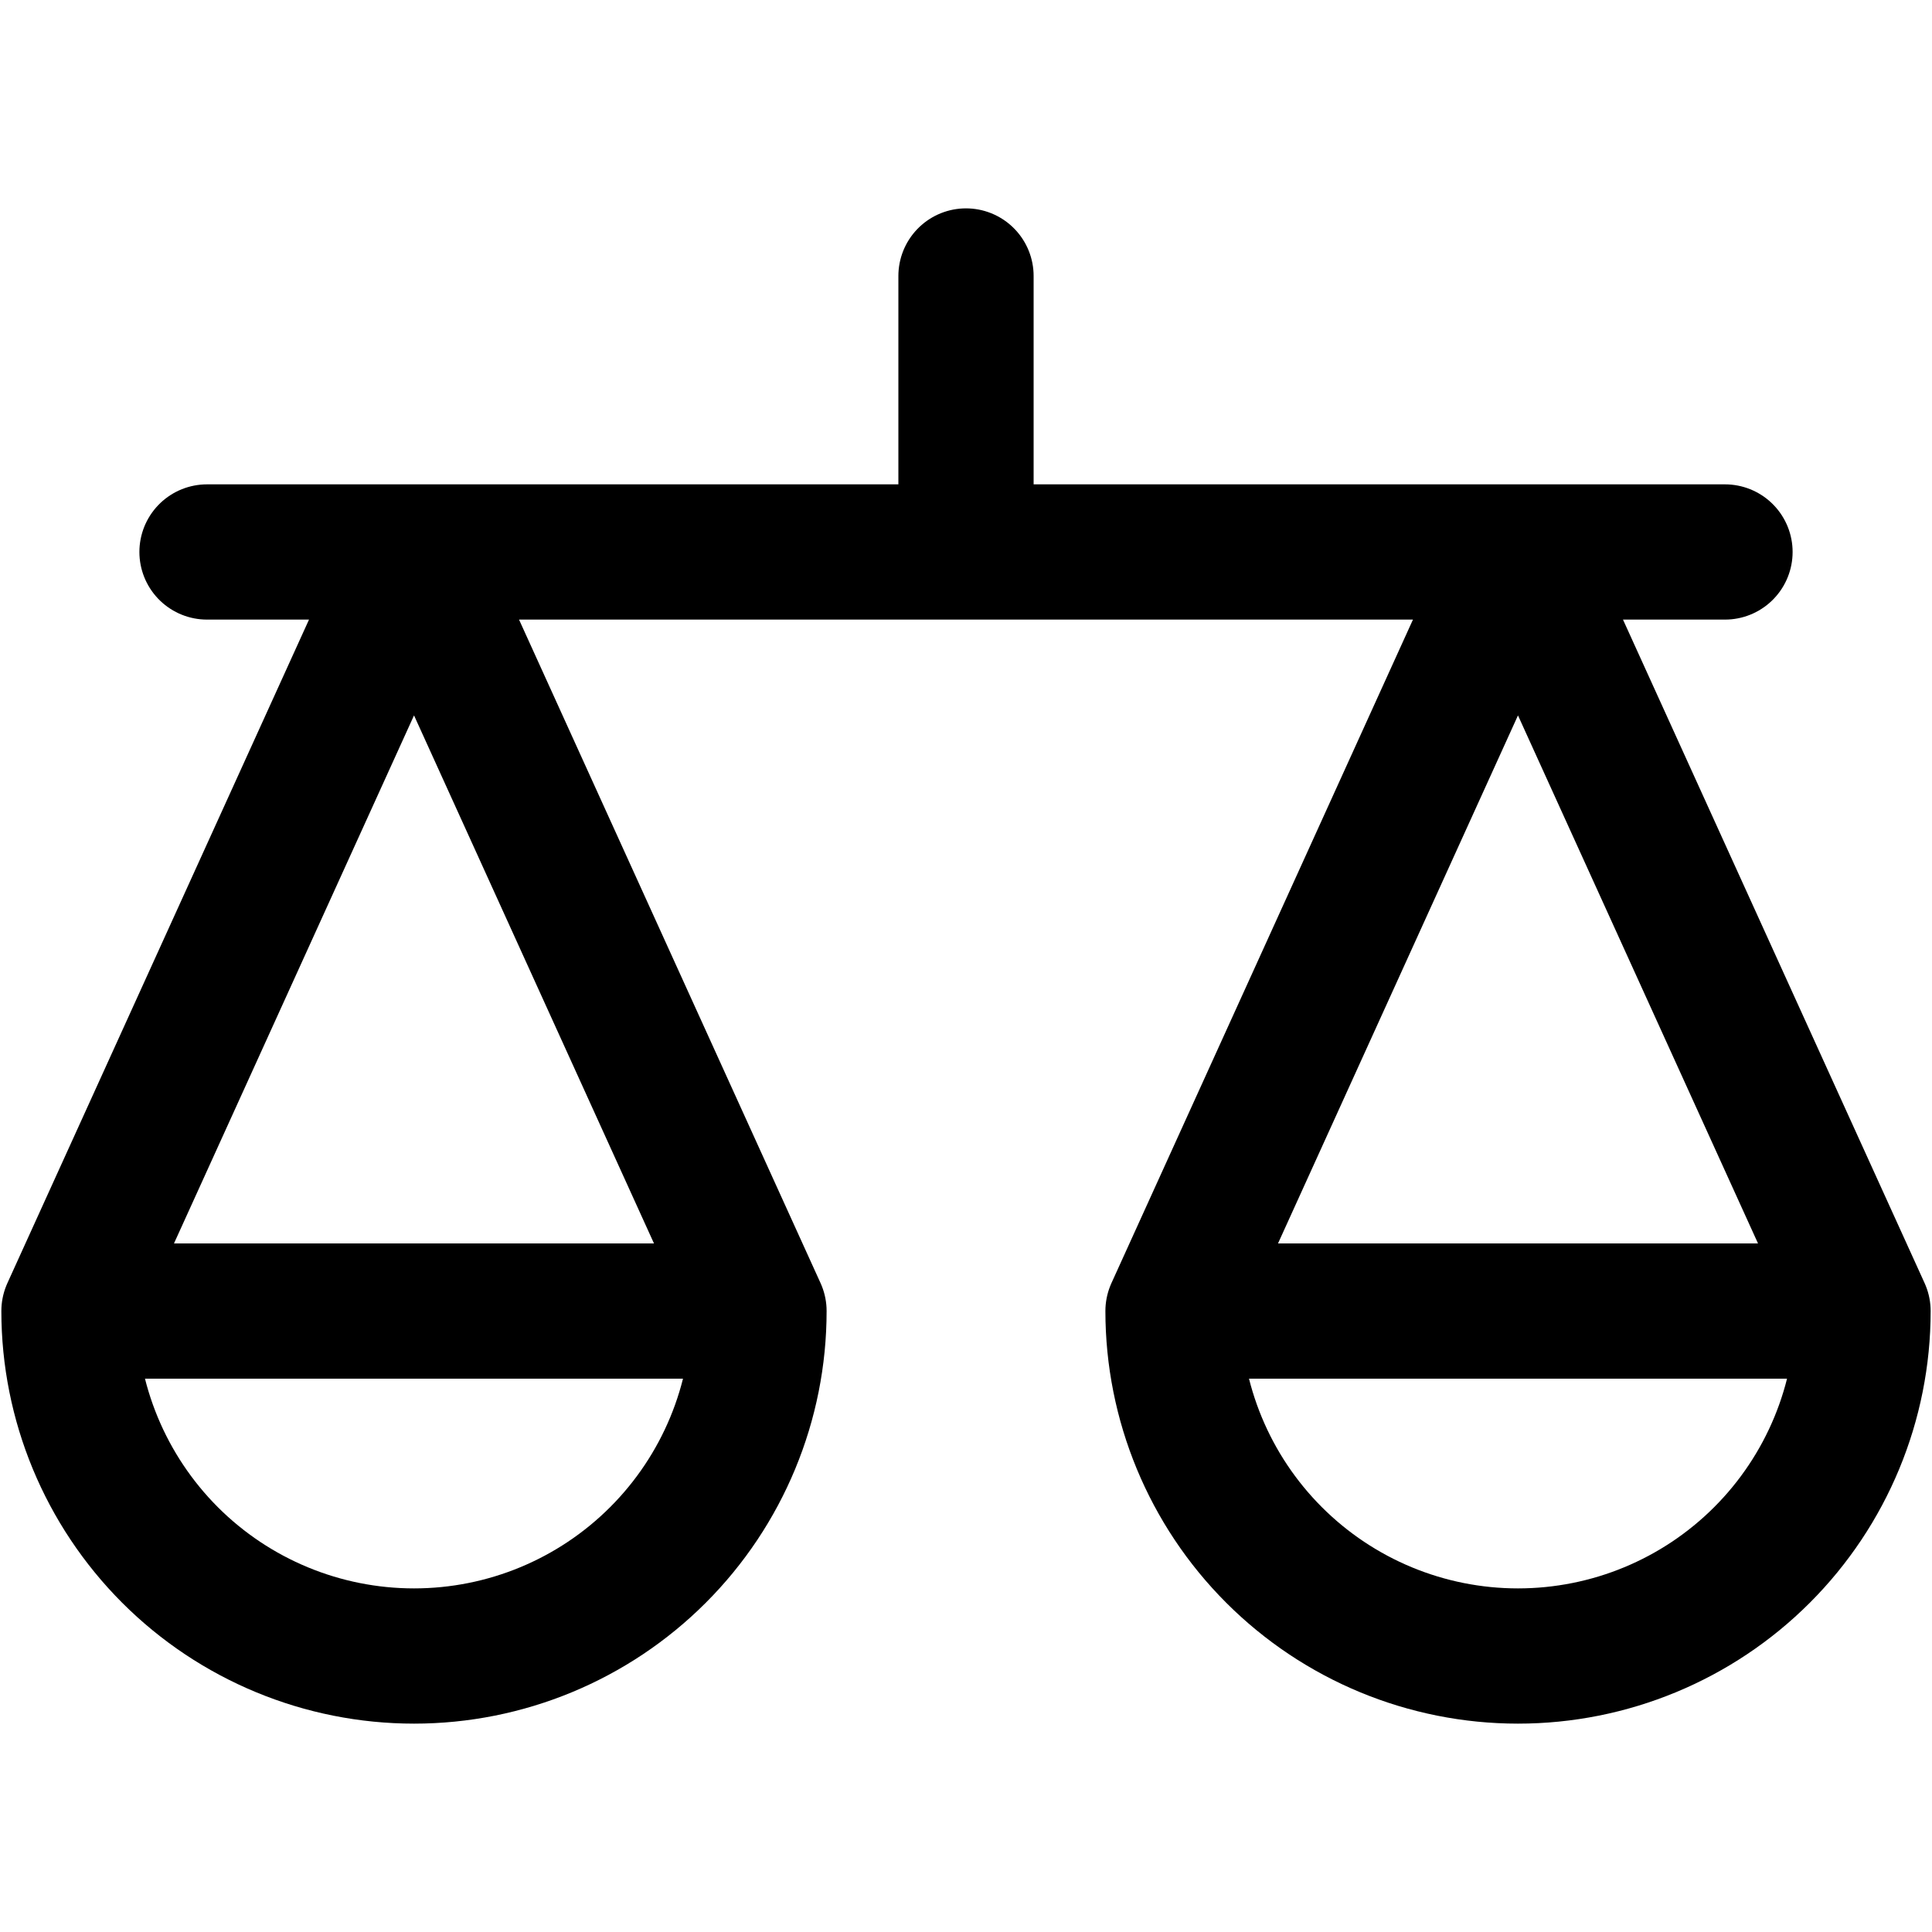 <svg width="20" height="20" viewBox="0 0 20 20" fill="none" xmlns="http://www.w3.org/2000/svg">
<path d="M7.857 13.572L4.286 5.714L0.714 13.572M7.857 13.572C7.857 14.519 7.481 15.427 6.811 16.097C6.141 16.767 5.233 17.143 4.286 17.143C3.339 17.143 2.43 16.767 1.76 16.097C1.091 15.427 0.714 14.519 0.714 13.572M7.857 13.572H0.714M19.286 13.572L15.714 5.714L12.143 13.572M19.286 13.572C19.286 14.519 18.91 15.427 18.24 16.097C17.57 16.767 16.662 17.143 15.714 17.143C14.767 17.143 13.859 16.767 13.189 16.097C12.519 15.427 12.143 14.519 12.143 13.572M19.286 13.572H12.143M2.143 5.714H17.857M10 5.714V2.857" stroke="currentColor" stroke-width="1.4" stroke-linecap="round" stroke-linejoin="round"/>
</svg>
